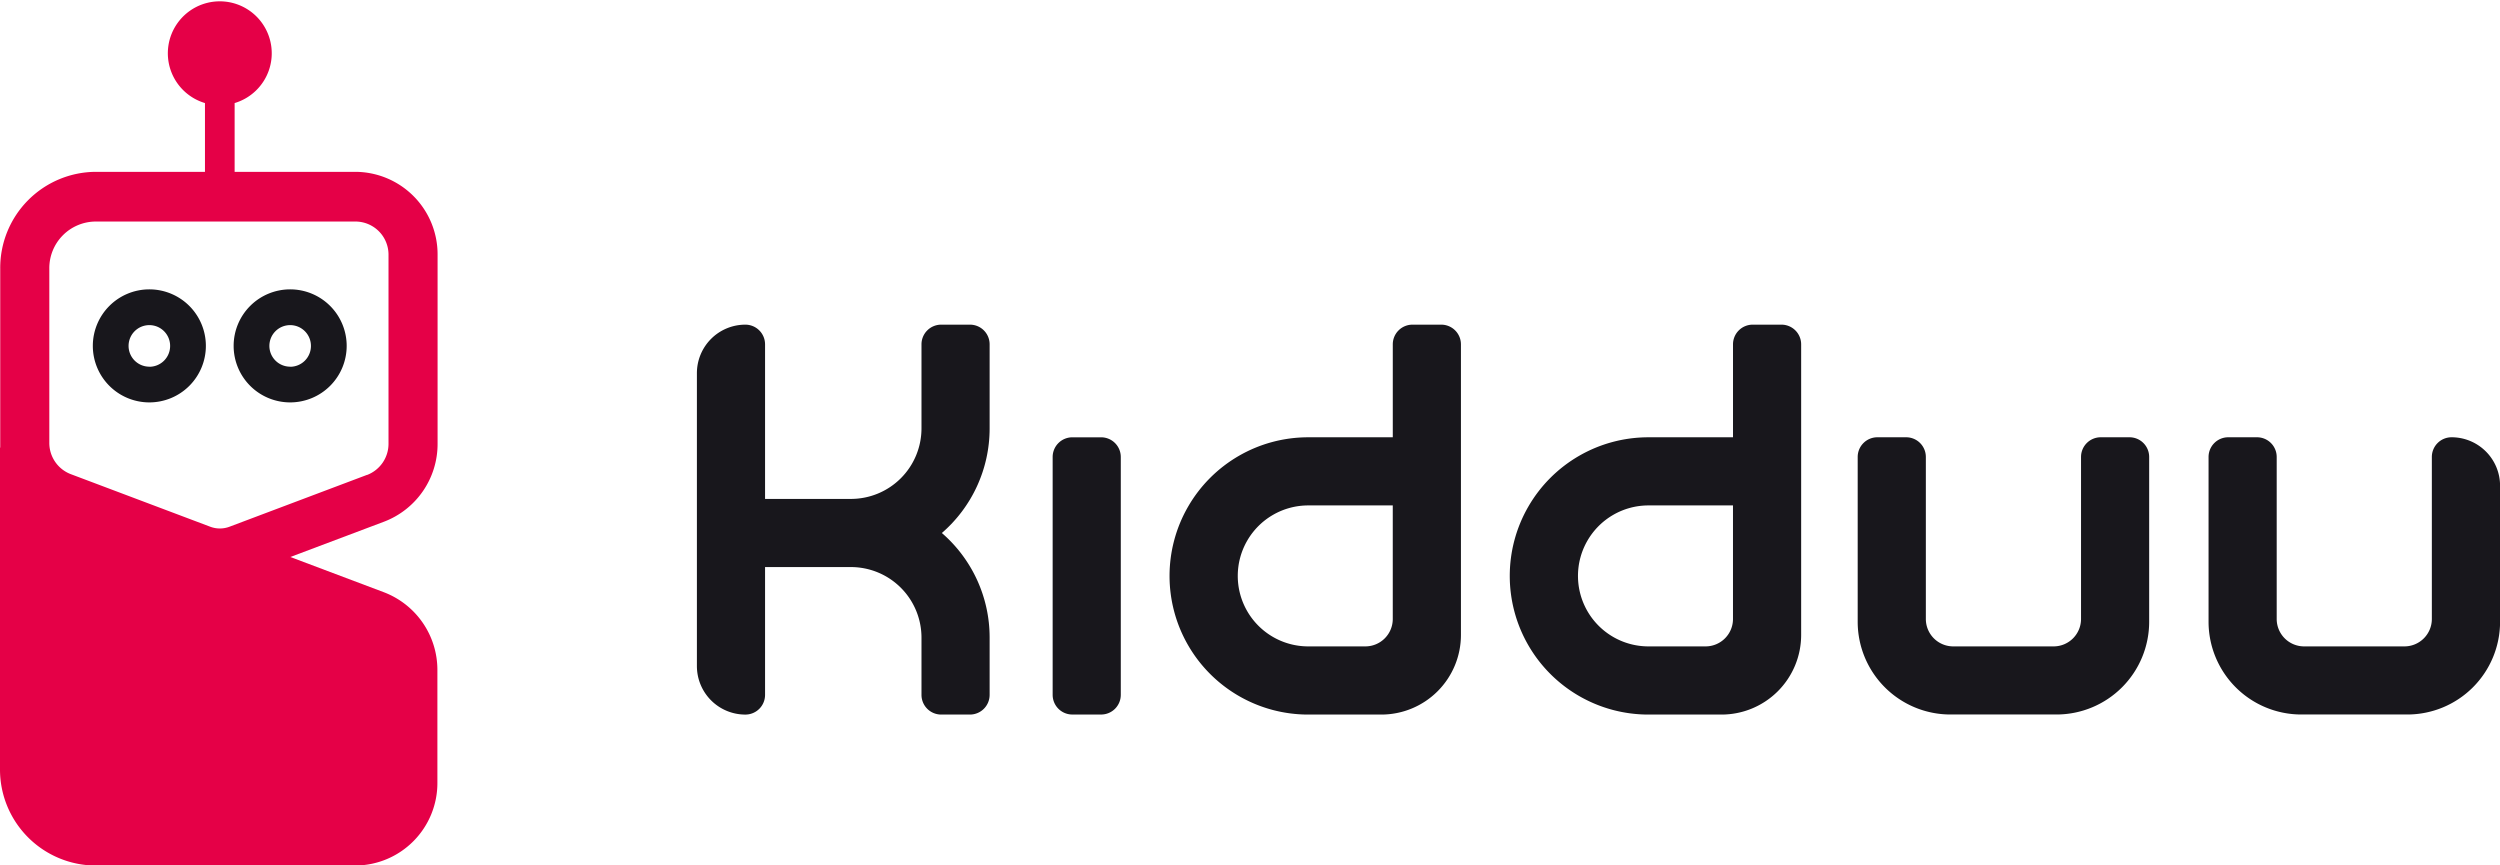 <svg xmlns="http://www.w3.org/2000/svg" width="144.378" height="49.981" viewBox="0 0 144.378 49.981">
  <g id="Group_9491" data-name="Group 9491" transform="translate(-92.35 -184.17)">
    <g id="Group_1" data-name="Group 1" transform="translate(92.35 184.17)">
      <path id="Path_1" data-name="Path 1" d="M157.834,260.03a3.264,3.264,0,1,0,3.264,3.264A3.264,3.264,0,0,0,157.834,260.03Zm0,4.465a1.2,1.2,0,1,1,1.2-1.2A1.2,1.2,0,0,1,157.834,264.5Z" transform="translate(-141.077 -243.319)" fill="#18171c"/>
      <path id="Path_2" data-name="Path 2" d="M120.334,260.03a3.264,3.264,0,1,0,3.264,3.264A3.264,3.264,0,0,0,120.334,260.03Zm0,4.465a1.2,1.2,0,1,1,1.2-1.2A1.2,1.2,0,0,1,120.334,264.5Z" transform="translate(-111.709 -243.319)" fill="#18171c"/>
      <path id="Path_3" data-name="Path 3" d="M117.621,209.794v-10.9a4.766,4.766,0,0,0-4.734-4.8H105.9v-3.972a3,3,0,1,0-1.713,0v3.972H97.871a5.546,5.546,0,0,0-5.508,5.584V210.02l-.013,0v18.552a5.546,5.546,0,0,0,5.508,5.584h15.018a4.766,4.766,0,0,0,4.734-4.8v-6.481a4.8,4.8,0,0,0-3.084-4.5l-5.408-2.038,5.419-2.042A4.8,4.8,0,0,0,117.621,209.794Zm-4.073,1.8-7.941,2.994a1.576,1.576,0,0,1-1.117,0l-8.054-3.036a1.927,1.927,0,0,1-1.238-1.8V199.675a2.692,2.692,0,0,1,2.674-2.711h15.015a1.912,1.912,0,0,1,1.9,1.926v10.9A1.927,1.927,0,0,1,113.548,211.6Z" transform="translate(-92.35 -184.17)" fill="#e50047"/>
    </g>
    <g id="Group_2" data-name="Group 2" transform="translate(132.596 202.919)">
      <path id="Path_4" data-name="Path 4" d="M410.492,268.5h-1.663a1.137,1.137,0,0,0-1.136,1.136v5.369h-4.886a8.006,8.006,0,0,0,0,16.013h4.222a4.6,4.6,0,0,0,4.6-4.6V269.636A1.138,1.138,0,0,0,410.492,268.5Zm-2.8,10.442V285.5a1.583,1.583,0,0,1-1.581,1.581h-3.3a4.07,4.07,0,1,1,0-8.141h4.886Z" transform="translate(-367.504 -268.5)" fill="#18171c"/>
      <path id="Path_5" data-name="Path 5" d="M501.1,268.5h-1.663a1.138,1.138,0,0,0-1.136,1.136v5.369h-4.886a8.006,8.006,0,0,0,0,16.013h4.222a4.6,4.6,0,0,0,4.6-4.6V269.636A1.138,1.138,0,0,0,501.1,268.5Zm-2.8,10.442V285.5a1.583,1.583,0,0,1-1.581,1.581h-3.3a4.07,4.07,0,1,1,0-8.141H498.3Z" transform="translate(-438.464 -268.5)" fill="#18171c"/>
      <path id="Path_6" data-name="Path 6" d="M593.749,298.49h-1.663a1.138,1.138,0,0,0-1.136,1.136v9.36a1.583,1.583,0,0,1-1.581,1.581h-5.8a1.583,1.583,0,0,1-1.581-1.581v-9.36a1.137,1.137,0,0,0-1.136-1.136h-1.664a1.137,1.137,0,0,0-1.136,1.136v9.524a5.357,5.357,0,0,0,5.35,5.35h6.133a5.356,5.356,0,0,0,5.35-5.35v-9.524A1.136,1.136,0,0,0,593.749,298.49Z" transform="translate(-511.014 -291.986)" fill="#18171c"/>
      <path id="Path_7" data-name="Path 7" d="M366.47,298.5h-1.663a1.137,1.137,0,0,0-1.136,1.136v13.738a1.137,1.137,0,0,0,1.136,1.136h1.663a1.137,1.137,0,0,0,1.136-1.136V299.636A1.137,1.137,0,0,0,366.47,298.5Z" transform="translate(-343.125 -291.994)" fill="#18171c"/>
      <path id="Path_8" data-name="Path 8" d="M685.515,298.49a1.137,1.137,0,0,0-1.136,1.136v9.36a1.583,1.583,0,0,1-1.581,1.581H677a1.583,1.583,0,0,1-1.581-1.581v-9.36a1.137,1.137,0,0,0-1.136-1.136h-1.663a1.137,1.137,0,0,0-1.136,1.136v9.524a5.357,5.357,0,0,0,5.35,5.35h6.135a5.357,5.357,0,0,0,5.35-5.35V301.29A2.8,2.8,0,0,0,685.515,298.49Z" transform="translate(-584.183 -291.986)" fill="#18171c"/>
      <path id="Path_9" data-name="Path 9" d="M284.7,268.5h-1.663a1.138,1.138,0,0,0-1.136,1.136v4.858a4.075,4.075,0,0,1-4.07,4.07h-4.964v-8.928a1.137,1.137,0,0,0-1.136-1.136,2.8,2.8,0,0,0-2.8,2.8v16.919a2.8,2.8,0,0,0,2.8,2.8,1.137,1.137,0,0,0,1.136-1.136V282.5h4.964a4.075,4.075,0,0,1,4.07,4.07v3.312a1.138,1.138,0,0,0,1.136,1.136H284.7a1.138,1.138,0,0,0,1.136-1.136v-3.312a7.971,7.971,0,0,0-2.759-6.037,7.981,7.981,0,0,0,2.759-6.037v-4.858A1.135,1.135,0,0,0,284.7,268.5Z" transform="translate(-268.93 -268.5)" fill="#18171c"/>
    </g>
  </g>
</svg>
